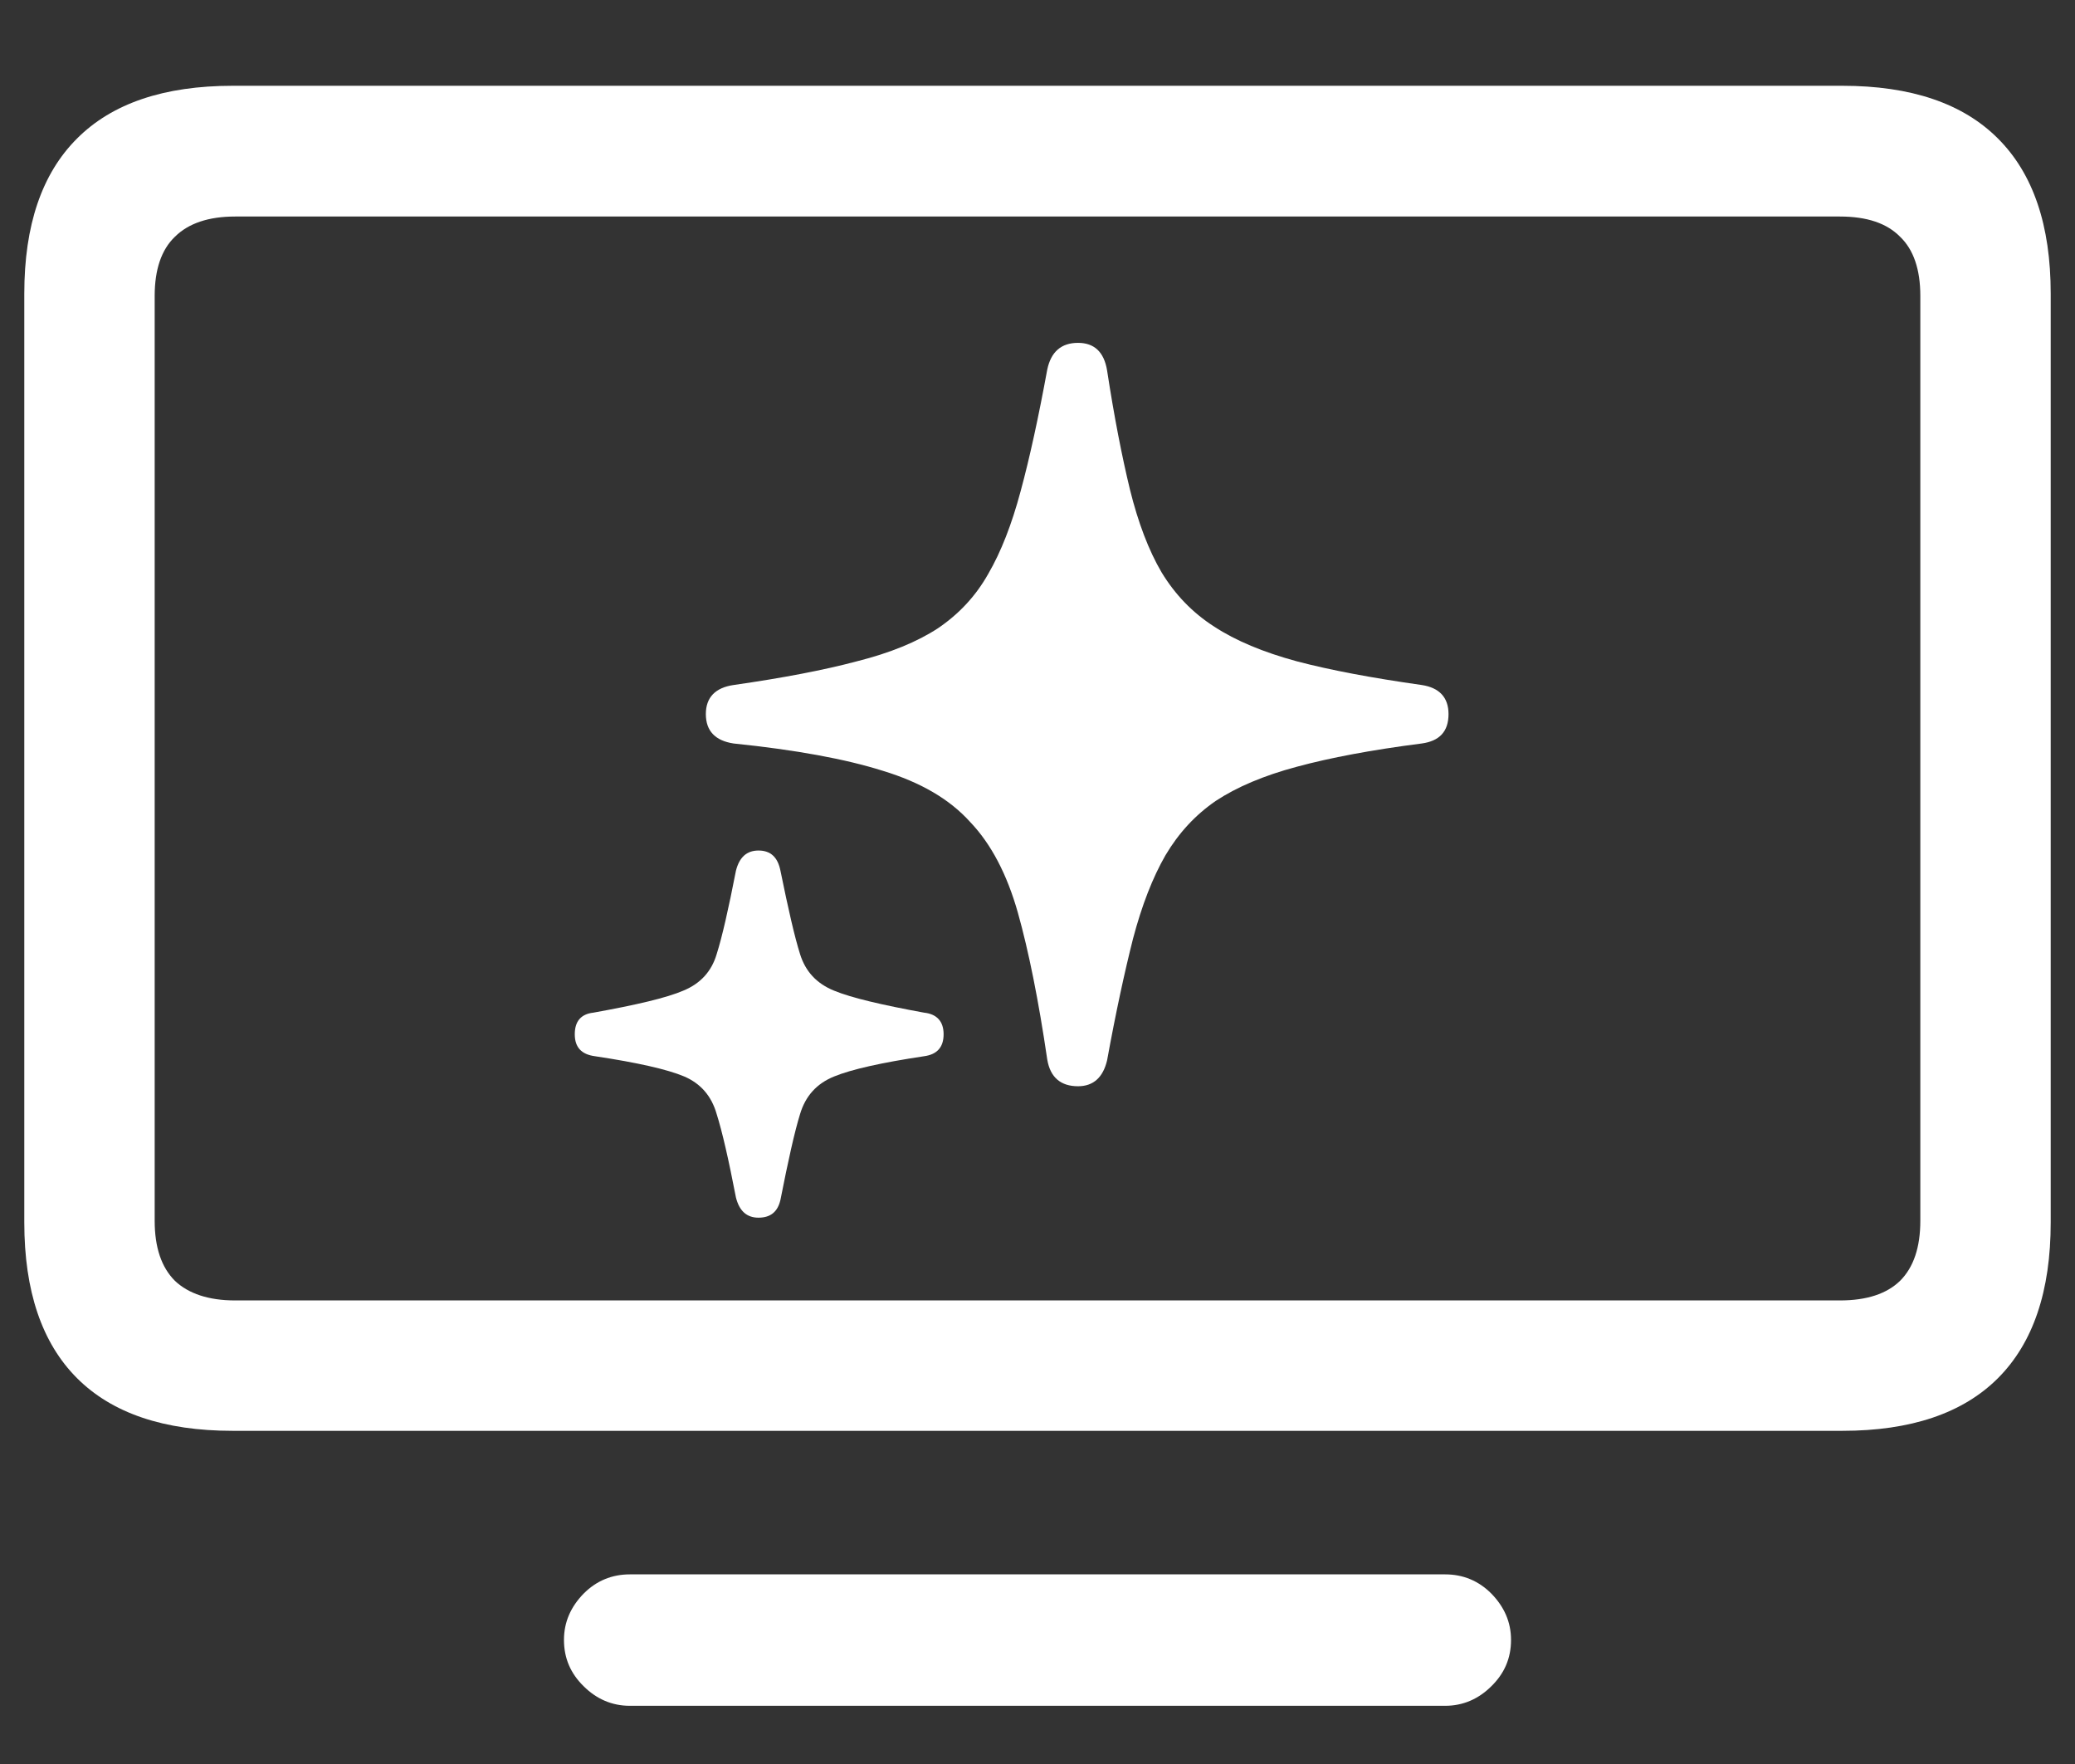 <?xml version="1.0" encoding="UTF-8"?>
<svg xmlns="http://www.w3.org/2000/svg" xmlns:xlink="http://www.w3.org/1999/xlink" width="24" height="20.4" viewBox="0 0 24 20.4" version="1.1">
<rect x="0" y="0" width="24" height="20.4" fill="#333333" stroke="none"/>
<g id="surface1">
<path style=" stroke:none;fill-rule:nonzero;fill:rgb(100%,100%,100%);fill-opacity:1;" d="M 2.691 16.547 L 21.309 16.547 C 22.102 16.547 22.703 16.344 23.109 15.938 C 23.516 15.531 23.719 14.93 23.719 14.137 L 23.719 3.395 C 23.719 2.605 23.516 2.008 23.109 1.602 C 22.703 1.195 22.102 0.992 21.309 0.992 L 2.691 0.992 C 1.898 0.992 1.297 1.195 0.891 1.602 C 0.484 2.008 0.281 2.605 0.281 3.395 L 0.281 14.137 C 0.281 14.93 0.484 15.531 0.891 15.938 C 1.297 16.344 1.898 16.547 2.691 16.547 Z M 2.719 15.039 C 2.414 15.039 2.18 14.961 2.023 14.812 C 1.867 14.656 1.789 14.426 1.789 14.117 L 1.789 3.422 C 1.789 3.117 1.867 2.887 2.023 2.738 C 2.18 2.582 2.414 2.504 2.719 2.504 L 21.281 2.504 C 21.594 2.504 21.824 2.582 21.977 2.738 C 22.133 2.887 22.211 3.117 22.211 3.422 L 22.211 14.117 C 22.211 14.426 22.133 14.656 21.977 14.812 C 21.824 14.961 21.594 15.039 21.281 15.039 Z M 7.285 19.727 L 16.715 19.727 C 16.922 19.727 17.102 19.648 17.25 19.5 C 17.398 19.355 17.477 19.18 17.477 18.965 C 17.477 18.758 17.398 18.582 17.25 18.43 C 17.102 18.281 16.922 18.207 16.715 18.207 L 7.285 18.207 C 7.078 18.207 6.898 18.281 6.75 18.43 C 6.602 18.582 6.523 18.758 6.523 18.965 C 6.523 19.18 6.602 19.355 6.75 19.5 C 6.898 19.648 7.078 19.727 7.285 19.727 Z M 12.469 12.562 C 12.645 12.562 12.758 12.461 12.805 12.262 C 12.906 11.707 13.008 11.238 13.105 10.855 C 13.207 10.469 13.332 10.148 13.48 9.891 C 13.633 9.633 13.824 9.426 14.062 9.262 C 14.305 9.102 14.617 8.969 15 8.867 C 15.387 8.762 15.867 8.672 16.445 8.598 C 16.648 8.57 16.754 8.461 16.754 8.258 C 16.754 8.066 16.648 7.953 16.445 7.922 C 15.867 7.84 15.387 7.75 15 7.648 C 14.613 7.543 14.293 7.41 14.043 7.246 C 13.793 7.086 13.59 6.875 13.434 6.617 C 13.285 6.363 13.164 6.043 13.07 5.664 C 12.977 5.281 12.887 4.82 12.805 4.285 C 12.77 4.07 12.656 3.965 12.469 3.965 C 12.273 3.965 12.156 4.07 12.113 4.273 C 12.012 4.824 11.91 5.293 11.805 5.68 C 11.703 6.062 11.578 6.383 11.43 6.637 C 11.285 6.895 11.09 7.102 10.848 7.266 C 10.609 7.422 10.297 7.551 9.91 7.648 C 9.527 7.75 9.055 7.84 8.484 7.922 C 8.273 7.953 8.164 8.066 8.164 8.258 C 8.164 8.453 8.273 8.566 8.484 8.598 C 9.203 8.672 9.777 8.777 10.211 8.914 C 10.648 9.047 10.984 9.242 11.223 9.508 C 11.465 9.762 11.648 10.113 11.773 10.555 C 11.898 11 12.012 11.566 12.113 12.254 C 12.148 12.461 12.27 12.562 12.469 12.562 Z M 8.773 14.082 C 8.914 14.082 8.996 14.012 9.027 13.875 C 9.117 13.418 9.191 13.086 9.254 12.883 C 9.316 12.676 9.445 12.531 9.648 12.449 C 9.848 12.367 10.195 12.289 10.688 12.215 C 10.836 12.195 10.914 12.113 10.914 11.961 C 10.914 11.812 10.836 11.727 10.688 11.711 C 10.195 11.621 9.848 11.539 9.648 11.457 C 9.445 11.375 9.316 11.234 9.254 11.035 C 9.191 10.836 9.117 10.512 9.027 10.07 C 8.996 9.914 8.914 9.836 8.773 9.836 C 8.637 9.836 8.551 9.914 8.512 10.07 C 8.426 10.512 8.352 10.836 8.289 11.035 C 8.23 11.234 8.102 11.375 7.902 11.457 C 7.711 11.539 7.363 11.621 6.863 11.711 C 6.719 11.727 6.648 11.812 6.648 11.961 C 6.648 12.113 6.727 12.195 6.883 12.215 C 7.375 12.289 7.719 12.367 7.914 12.449 C 8.105 12.531 8.23 12.676 8.289 12.883 C 8.352 13.082 8.426 13.402 8.512 13.848 C 8.551 14.004 8.637 14.082 8.773 14.082 Z M 8.773 14.082 "/>
</g>
</svg>

